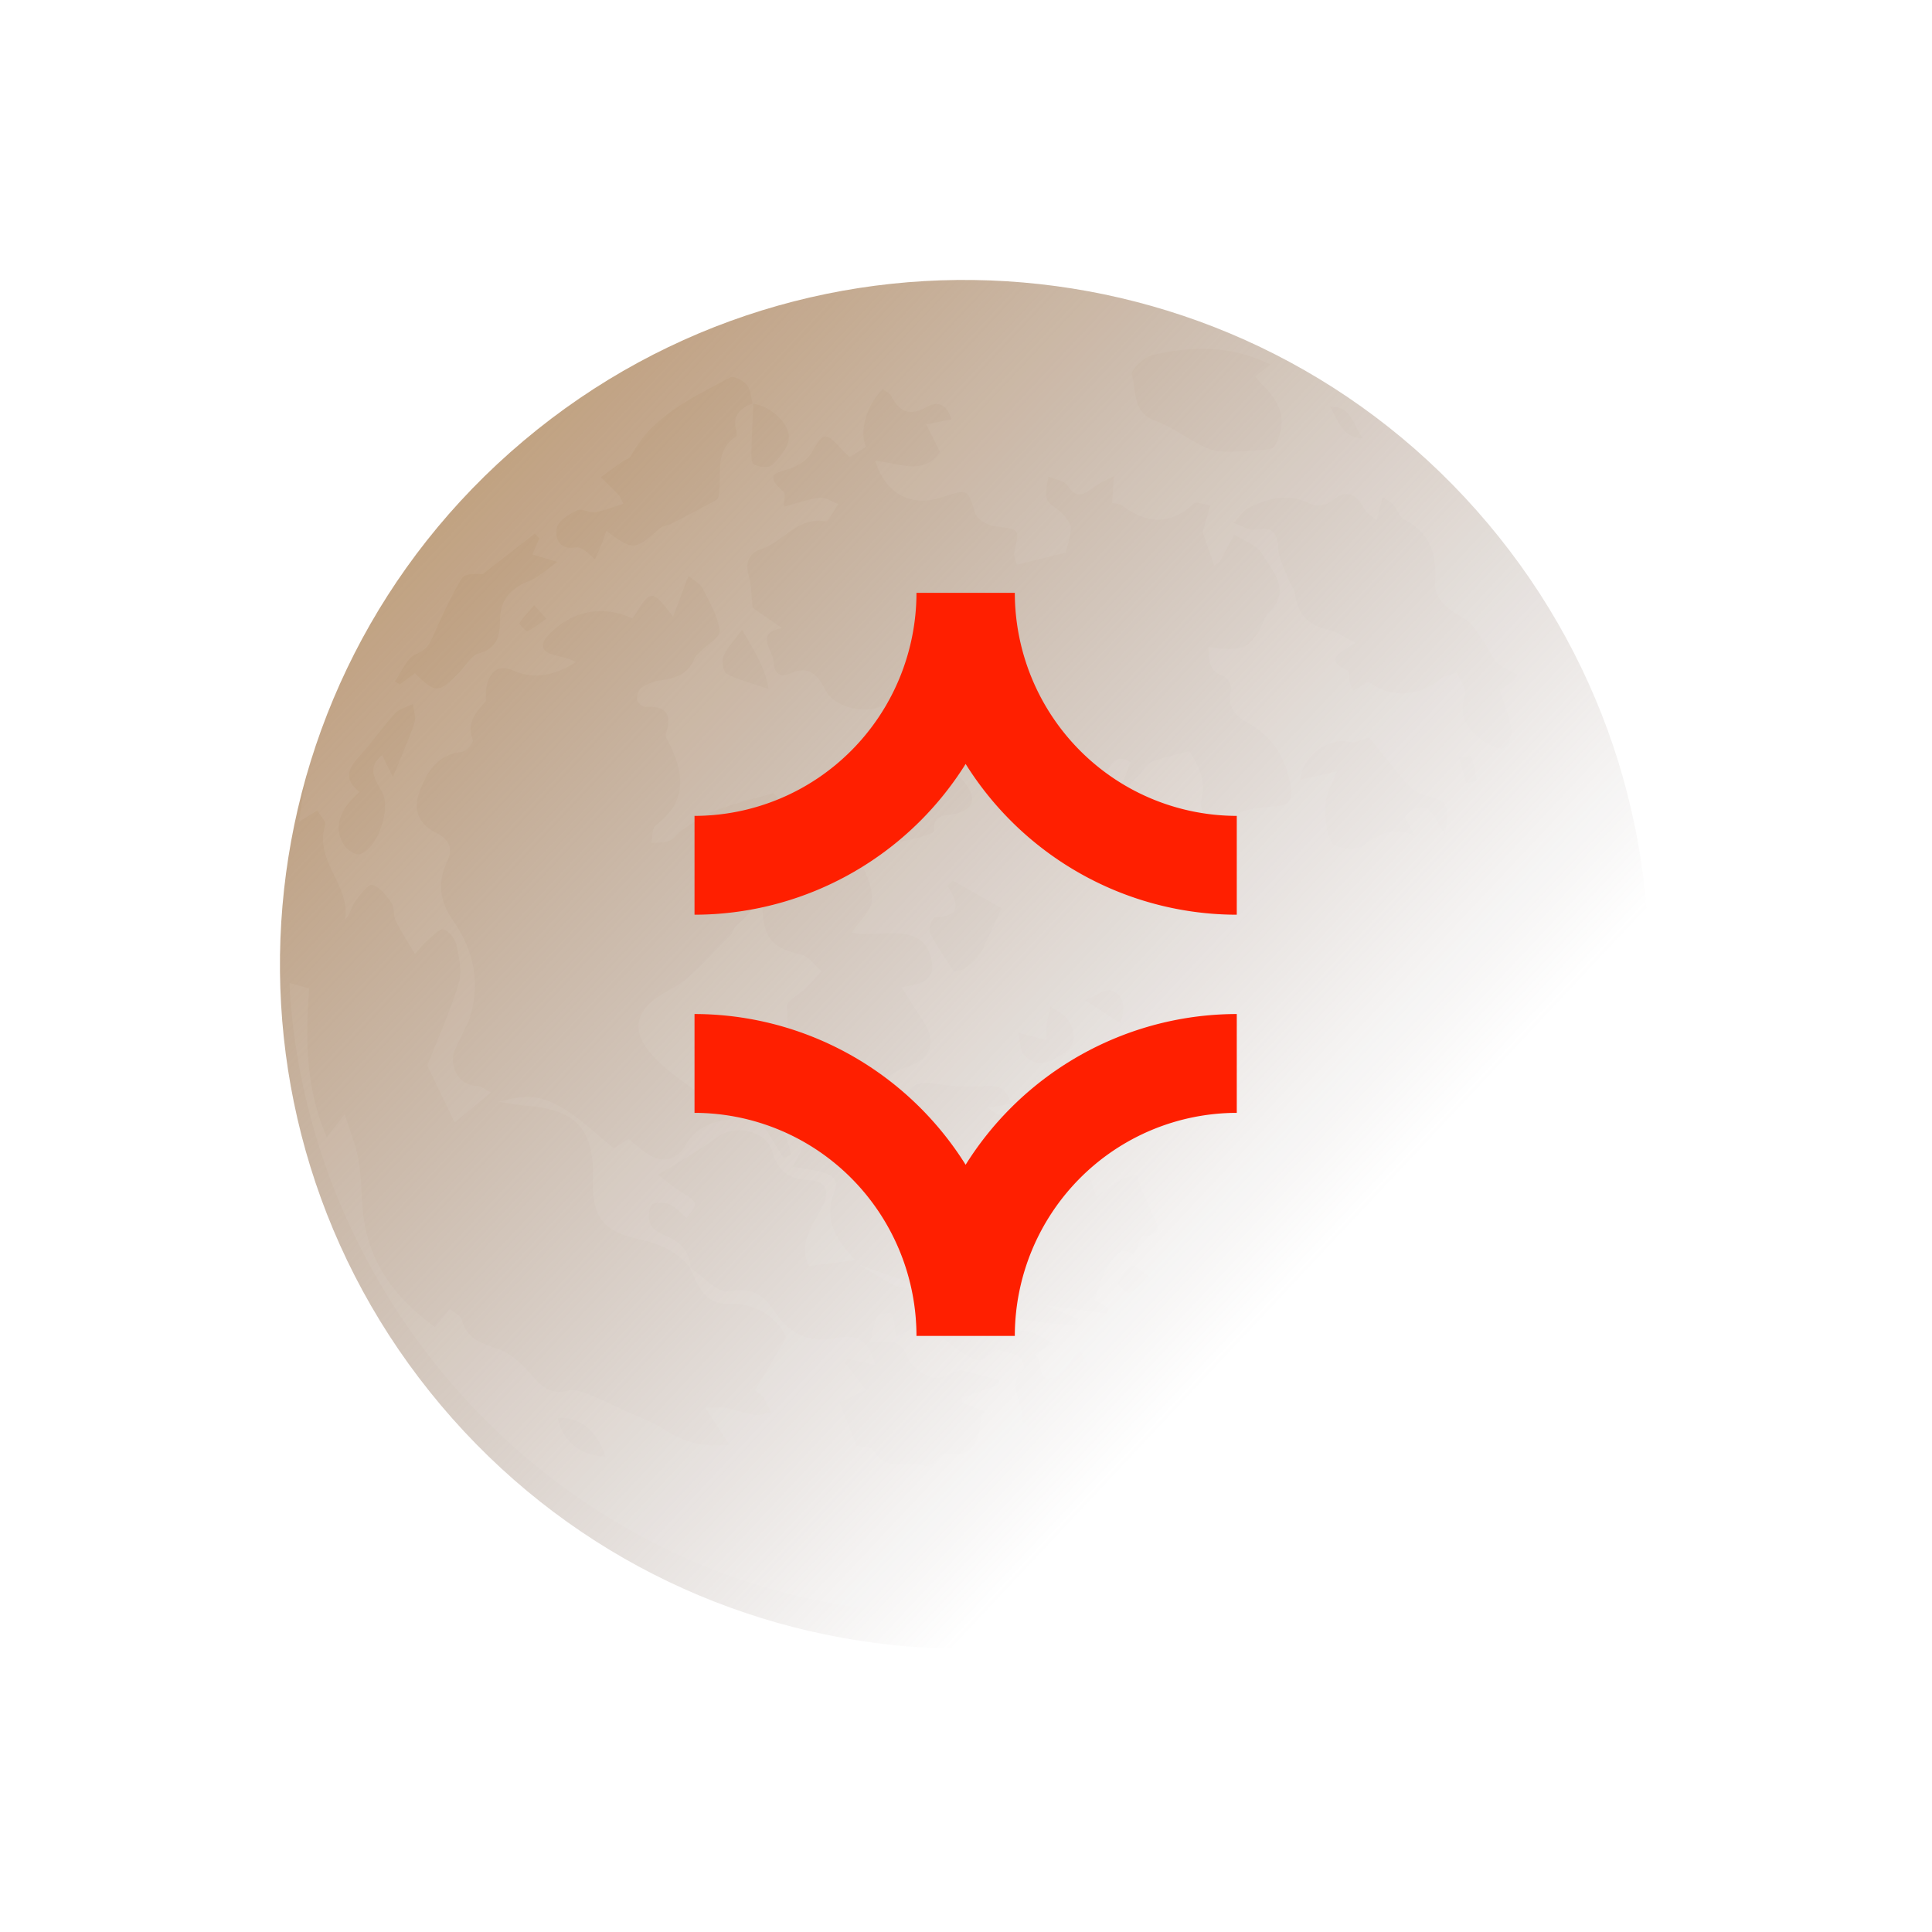<svg xmlns="http://www.w3.org/2000/svg" xmlns:xlink="http://www.w3.org/1999/xlink" width="494" height="494" fill="none"><path fill="url(#a)" d="M380.441 133.858c62.257 73.927 52.796 184.326-21.132 246.583-73.927 62.257-184.326 52.796-246.583-21.132-62.257-73.927-52.796-184.326 21.132-246.583 73.927-62.257 184.326-52.796 246.583 21.132Z"/><path fill="url(#b)" fill-opacity=".05" d="M380.441 133.858c62.257 73.927 52.796 184.326-21.132 246.583-73.927 62.257-184.326 52.796-246.583-21.132-62.257-73.927-52.796-184.326 21.132-246.583 73.927-62.257 184.326-52.796 246.583 21.132Z" style="mix-blend-mode:overlay"/><path fill="#fff" fill-opacity=".05" d="M176.574 324.291c-3.391-4.299-7.916-6.292-13.249-7.455-9.269-2.014-11.915-5.788-11.705-15.078.294-13.128-4.146-18.025-17.216-19.042-1.827-.147-3.643-.514-6.792-.985 6.813-1.919 10.477-1.846 16.45 1.73 4.546 2.726 8.43 6.574 12.902 10.16.955-.608 2.236-1.437 3.737-2.391 1.606 1.259 3.16 2.653 4.881 3.806 3.811 2.559 7.433 1.668 9.742-2.275 2.303-3.921 6.239-6.123 11.81-6.606-2.53-2.023-4.01-3.198-5.49-4.383-5.249-4.204-11.348-7.696-15.526-12.771-5.617-6.826-2.478-11.964 5.27-16 5.889-3.073 10.287-9.007 15.284-13.736.725-.692.893-1.992 1.649-2.622 4.409-3.659 7.138-7.738 6.256-14.018-.283-2.014 2.362-4.436 3.685-6.669 3.706-6.239 3.391-9.678-.588-13.149-5.259 1.552-10.151 2.695-14.791 4.467-3.003 1.143-5.701 3.146-8.441 4.918-1.154.744-1.91 2.222-3.117 2.715-1.449.587-3.181.483-4.787.671.357-1.562.168-3.858 1.144-4.582 8.314-6.144 7.212-13.473 3.202-21.348-.315-.608-.83-1.415-.651-1.929 1.669-4.939.21-7.298-5.228-6.963-.714.042-2.047-1.111-2.121-1.813-.104-1.018.368-2.569 1.145-3.104 1.385-.954 3.139-1.657 4.818-1.877 3.863-.514 7.139-1.636 8.713-5.62.242-.608.861-1.08 1.344-1.583 1.806-1.867 5.322-3.943 5.112-5.537-.493-3.743-2.634-7.319-4.377-10.821-.556-1.111-1.974-1.782-3.601-3.166-1.386 3.691-2.572 6.826-3.936 10.454-5.512-7.183-5.669-7.162-10.341.503-7.558-3.649-15.683-2.076-21.594 4.278-2.078 2.233-1.837 4.1 1.344 4.96 1.9.513 3.853.828 5.742 1.855-4.986 3.24-10.455 4.551-15.662 2.307-3.024-1.3-4.766-.912-6.152 1.217-1.123 1.719-1.312 4.036-1.186 6.385-2.331 2.842-5.155 5.379-3.328 10.056.231.587-1.711 2.873-2.803 2.998-6.509.745-9.112 5.337-10.981 10.601-1.606 4.519.284 8.084 4.294 10.056 3.685 1.803 4.42 4.225 2.824 7.57-2.541 5.316-1.669 10.223 1.543 14.826 5.459 7.801 7.128 16.179 4.189 25.322-.399 1.248-1.208 2.36-1.701 3.586-.945 2.349-2.708 4.824-2.488 7.089.315 3.282 2.184 6.238 6.393 6.406.997.042 1.963.944 3.328 1.646-3.275 2.695-6.036 4.97-9.27 7.634-2.446-5.086-4.724-9.836-6.991-14.543 2.687-6.858 5.826-13.789 8.031-21.003.892-2.925.115-6.532-.557-9.688-.346-1.604-1.963-3.796-3.327-4.068-1.187-.231-2.877 1.813-4.263 2.956-.787.65-1.406 1.5-3.054 3.314-1.848-3.167-3.57-5.767-4.924-8.546-.672-1.363-.252-3.334-1.071-4.529-1.28-1.867-2.98-4.079-4.923-4.614-1.018-.283-3.15 2.548-4.367 4.268-.924 1.3-1.186 3.072-2.593 4.686 1.543-8.849-7.968-15.057-5.07-24.21.304-.944-1.302-2.496-2.027-3.764-1.71 1.059-3.422 2.128-4.64 2.883 7.706-63.803 69.17-143.21 170.211-145.097 94.228-1.75 172.625 74.614 173.307 170.021.641 89.754-66.65 177.318-173.737 177.947-97.42.577-168.006-76.858-172.258-161.685 1.596.451 3.107.881 5.06 1.426-.955 12.719-.966 25.333 4.482 38.01 1.523-1.94 2.52-3.209 4.599-5.851 1.427 4.593 2.876 8 3.495 11.565.746 4.289.746 8.693 1.134 13.044 1.155 12.918 8.02 22.229 18.424 29.81 1.406-1.688 2.477-2.957 3.852-4.603 1.144.986 2.772 1.678 3.034 2.716 1.333 5.274 5.511 6.092 9.826 7.717 3.338 1.258 6.183 4.372 8.682 7.172 2.456 2.758 4.755 4.247 8.608 3.261 1.595-.409 3.632.283 5.291.933 3.254 1.269 6.393 2.852 9.574 4.32 3.285 1.51 6.781 2.695 9.773 4.656 4.713 3.072 9.574 4.676 16.628 3.911-2.183-3.366-3.842-5.914-6.13-9.437 2.404 0 3.978-.22 5.469.052 2.394.441 4.703 1.395 7.107 1.741 1.344.199 2.813-.378 4.22-.608-.609-1.259-1.113-2.59-1.858-3.765-.42-.66-1.249-1.08-2.236-1.887l7.989-13.463c-2.1-5.096-7.926-8.944-14.708-8.682-6.267.231-7.873-4.75-9.867-9.196 3.327 2.171 7.128 6.596 9.878 6.019 5.984-1.258 9.028 1.111 11.778 5.211 3.948 5.893 9.039 8.158 16.146 6.669 5.238-1.101 8.104 1.216 9.553 6.941-2.499-.545-4.808-1.048-7.107-1.552l-.598 1.07c1.7 2.223 3.411 4.446 5.29 6.899-2.729 1.3-4.944 2.359-6.75 3.219 1.533 3.859 2.814 7.067 4.409 11.073.809.188 3.664.021 4.284 1.122 3.338 5.84 9.143 2.537 13.573 4.058.662.23 1.911-1.238 2.887-1.919 2.194-3.293 5.354 1.132 8.923-3.366 2.656-3.355 1.018-6.228 3.086-8.64-2.267-.881-4.073-1.583-5.878-2.296 0-.399 0-.808.01-1.206 3.15-1.154 6.288-2.296 9.438-3.45.01-.377.031-.755.042-1.132-3.559-.923-7.118-1.856-9.795-2.548-2.813.849-5.333 2.506-7.149 1.929-2.477-.776-5.574-2.852-6.351-5.085-1.7-4.897-4.986-4.457-9.616-3.827.662-2.643.914-4.96 1.9-6.889.347-.671 3.591-.787 3.696-.514.587 1.646.64 3.491.965 5.966 1.942-1.09 3.989-1.793 5.386-3.146 1.385-1.342 3.055-3.47 2.855-5.033-.189-1.488-2.467-2.967-4.126-3.953-1.27-.754-3.138-.45-4.482-1.132-3.128-1.604-6.099-3.513-9.133-5.295 4.482 1.594 8.965 3.177 14.823 5.253-1.544-2.747-2.257-4.016-2.74-4.865 1.008-1.07 2.12-1.751 2.362-2.653.273-1.027-.252-2.265-.42-3.376 7.285 3.334 6.068 12.656 11.831 16.504 1.732-3.072 3.412-7.141 4.031-6.983 3.286.828 6.309 2.715 9.427 4.236-.158.283-.325.555-.483.838-3.034-.492-6.078-.975-9.112-1.468l-.315 2.045c8.157 4.519 17.069 5.589 26.181 5.767.147-.461.294-.933.452-1.394-2.415-1.007-4.84-2.024-8.608-3.597 6.34.849 11.253 1.499 16.177 2.16.031-.451.052-.902.084-1.353-1.375-.828-2.751-1.646-3.475-2.086 1.312-3.355 1.932-6.249 3.475-8.514 1.522-2.234 3.244-5.862 6.666-2.926.819-1.677 1.501-4.729 2.498-4.833 5.879-.619 2.908-3.702 2.005-6.155-.756-2.055-1.795-3.995-2.624-6.029-.473-1.164-.777-2.391-1.155-3.586-1.417.461-2.96.723-4.241 1.447-1.974 1.121-3.758 2.558-6.099 4.194l-2.005-6.239c-4.861.797-4.703-2.139-5.06-5.505-.42-3.932-1.333-8.021-3.044-11.555-1.512-3.103-4.074-3.932-6.73-.063-2.55 3.723-7.568 3.712-10.844.598 1.89-.315 3.79-.629 5.848-.965-1.082-4.037-3.265-4.792-6.509-4.582-3.737.241-7.569.22-11.254-.325-4.083-.608-7.296-1.363-9.7 3.67-1.742 3.638-1.553 4.425 2.215 5.085 1.376.242 3.685 2.066 3.559 2.863-.798 5.169 2.929 5.589 6.236 6.532 3.128.881 6.288 1.688 9.059 2.422-.43 2.643-.85 5.212-1.144 7.005a13723.87 13723.87 0 0 0-7.947-4.866c-.367.472-.735.955-1.102 1.426 1.123 1.699 2.215 3.419 3.38 5.075 1.25 1.783 2.572 3.513 4.735 6.449-3.559.43-6.204 1.51-7.947.681-1.155-.545-1.26-3.806-1.396-5.882-.231-3.387-.084-7.214-4.567-7.434-3.39-.168-6.844.891-10.266 1.395-1.145.167-2.656.859-3.37.377-2.887-1.961-5.533-4.278-8.251-6.448 3.527-.514 6.603-1.919 5.616-6.606-1.123-5.337-9.186-10.339-14.361-8.787-1.302.388-3.002 1.646-3.233 2.768-.221 1.08.986 2.726 1.984 3.712 1.112 1.101 2.698 1.72 3.338 2.108-1.711 3.376-3.086 6.06-4.798 9.436 2.583.451 4.745.755 6.866 1.217 2.624.566 5.112 1.887 3.842 4.938-3.118 7.497.525 12.719 5.26 17.742-3.906.503-7.811 1.006-11.905 1.53-2.771-6.039 1.092-10.516 3.485-15.224 2.016-3.953.935-6.575-3.443-6.763-5.049-.221-7.978-2.244-9.406-7.393-1.407-5.116-9.437-6.951-13.762-3.785-2.793 2.045-5.753 3.859-8.682 5.715-2.215 1.405-4.493 2.726-6.74 4.079 2.121 1.583 4.126 3.355 6.383 4.707 3.748 2.244 3.905 2.695.924 6.334-1.47-1.206-2.772-2.81-4.462-3.503-1.333-.545-4.041-.534-4.514.231-.798 1.29-.892 3.66-.21 5.044.651 1.331 2.562 2.244 4.094 2.894 3.696 1.572 5.9 4.099 6.121 8.189l-.021.021Zm16.072-221.189c-.168 3.838-.399 7.675-.483 11.513-.032 1.426-.158 3.691.577 4.11 1.27.713 3.895.975 4.703.168 1.9-1.898 4.136-4.477 4.273-6.889.231-3.974-5.302-8.493-9.249-8.734-.462-1.647-.504-3.639-1.501-4.845-.924-1.121-3.391-2.39-4.262-1.918-9.606 5.221-19.893 9.699-25.384 20.142-.336.64-1.427.849-2.11 1.342-1.879 1.321-3.716 2.684-5.574 4.026 1.522 1.51 3.076 2.999 4.566 4.541.336.346.483.87 1.197 2.244-2.582.807-4.86 1.772-7.243 2.17-1.47.241-3.401-1.049-4.556-.493-2.047.996-4.798 2.622-5.197 4.446-.556 2.548.483 5.714 4.661 5.043.704-.115 1.617.221 2.236.64 1.029.682 1.89 1.594 2.824 2.412.588-1.342 1.197-2.685 1.753-4.037.42-1.028.756-2.076 1.176-3.24 6.771 5.075 7.328 5.001 13.374-.441.914-.828 2.425-.964 3.591-1.562a676.786 676.786 0 0 0 11.253-5.966c.252-.136.41-.577.473-.912.986-5.232-1.365-11.44 4.493-15.277.241-.158.147-1.028.021-1.51-1.04-3.911 1.039-5.841 4.398-6.963l-.01-.01Zm91.687 25.511c.21-2.8.357-4.865.504-6.921-1.816 1.018-3.779 1.846-5.427 3.083-2.436 1.825-4.263 2.716-6.415-.587-.85-1.3-3.254-1.594-4.955-2.349-.178 1.94-.986 4.121-.367 5.746.598 1.573 2.813 2.454 4.073 3.859.934 1.059 2.131 2.506 2.058 3.712-.137 2.495-1.04 4.949-1.323 6.155-4.084 1.006-7.926 1.95-12.492 3.061-.137-.671-.882-2.128-.609-3.345 1.323-5.882 1.396-5.651-5.008-6.469-1.826-.231-4.503-1.73-4.976-3.23-2.005-6.312-1.763-6.385-8.576-4.173-7.916 2.569-14.466-.88-17.017-9.321 5.921.472 12.461 3.963 16.534-2.328-1.333-2.653-2.362-4.697-3.506-6.994l6.424-1.3c-1.175-3.827-3.359-4.781-6.403-3.083-4.115 2.297-6.876 1.301-8.923-2.799-.399-.797-1.502-1.237-2.247-1.814-4.094 4.131-6.036 10.747-4.241 14.753-1.365.849-2.782 1.709-4.199 2.59-.819-.766-1.354-1.206-1.806-1.72-4.398-4.876-4.818-4.739-7.968.661-.923 1.583-2.792 2.904-4.524 3.649-3.128 1.342-8.461 1.268-2.572 6.291.577.493.073 2.254.073 3.806 3.444-.902 6.268-1.961 9.175-2.265 1.502-.157 3.15 1.007 4.735 1.583-1.113 1.563-2.488 4.603-3.296 4.457-7.191-1.28-10.792 5.326-16.524 7.119-2.887.902-4.125 3.387-3.086 6.774.682 2.233.619 4.697 1.018 8.189 1.816 1.258 4.64 3.229 7.517 5.222-7.16 1.216-2.247 5.641-2.142 8.797.084 2.653 1.585 3.963 4.199 2.778 4.808-2.181 7.086.43 9.018 4.268 2.572 5.117 12.859 6.836 16.586 2.475 2.215-2.58 4.577-2.842 7.59-3.429 7.453-1.437 15.442-2.391 19.421-10.632.598-1.238 2.792-1.699 4.241-2.517l1.994 1.929c-1.784 3.282-3.684 6.491-5.269 9.867-.578 1.237-1.092 3.534-.462 4.142 3.579 3.46 7.506 6.574 11.358 9.751.347.283 1.029.294 1.533.231 5.27-.577 7.737 1.573 7.884 7.046.042 1.552 2.173 3.062 3.349 4.582 1.375-1.069 3.212-1.856 4.031-3.25 1.522-2.59 3.044-3.481 5.731-1.783l-1.973 5.379 1.071.85c1.028-1.007 2.078-1.982 3.065-3.02 1.039-1.08 1.827-2.716 3.076-3.219 2.95-1.164 6.11-1.793 9.836-2.81 1.974 3.271 4.514 7.203 2.992 12.635-.441 1.562.819 3.89 1.89 5.452.493.723 3.055 1.09 3.59.545 3.947-4.005 8.955-4.142 14.025-4.582 3.275-.283 3.979-2.139 3.328-5.557-1.375-7.162-4.787-12.394-11.275-15.948-2.918-1.594-5.102-4.195-3.874-8.294.273-.923-1.018-3.146-1.994-3.46-4.084-1.301-3.559-4.341-3.821-7.445 9.259 1.447 11.159.388 14.718-7.927.063-.157.126-.346.252-.451 6.582-5.777 1.564-10.863-1.397-15.581-1.375-2.192-4.608-3.219-6.991-4.771-1.207 2.286-2.394 4.582-3.622 6.847-.136.262-.514.398-1.491 1.09-1.144-3.323-2.215-6.427-2.939-8.545.798-2.831 1.365-4.834 1.921-6.826-1.449-.189-3.548-1.091-4.23-.451-6.005 5.526-11.947 5.159-18.183.535-.755-.556-1.931-.556-2.656-.734l-.031.021Zm67.647 4.467c-1.396-1.259-2.529-1.867-3.054-2.811-2.184-3.932-4.514-5.536-8.619-2.002-1.134.985-3.937 1.237-5.312.535-5.511-2.8-10.592-1.416-15.568.975-1.585.765-2.666 2.59-3.979 3.932 1.932.629 4.031 2.065 5.764 1.73 4.598-.912 5.353 1.174 5.658 5.022.199 2.538 1.575 4.991 2.498 7.455.536 1.405 1.606 2.706 1.795 4.132.693 5.232 3.622 7.958 8.693 9.048 2.068.451 3.926 1.867 6.729 3.272-3.885 2.548-8.231 4.278-1.953 7.119.525.242.284 2.056.525 3.104.147.629.535 1.195.903 1.982 1.49-.881 2.761-1.625 3.915-2.307 5.207 4.268 12.797 3.88 17.826-.367 1.238-1.048 3.128-1.311 4.713-1.94.766 1.951 2.635 4.299 2.1 5.778-2.058 5.735.892 9.028 4.892 11.901 1.406 1.006 3.894 2.191 4.923 1.604 1.249-.713 2.236-3.324 1.995-4.907-.515-3.356-1.89-6.575-2.961-9.972 1.071-.629 2.173-1.269 3.276-1.919l1.438-1.877c-1.816-1.027-3.926-1.74-5.365-3.156-1.501-1.478-2.246-3.691-3.527-5.431-1.512-2.076-2.866-4.687-4.955-5.851-3.936-2.181-7.674-4.802-7.39-9.29.462-7.161-1.239-12.509-7.863-15.99-1.239-.65-1.753-2.559-2.782-3.733-.693-.786-1.701-1.29-2.74-2.045-.567 2.139-.997 3.744-1.596 6.009h.021ZM195.669 277.348c.588.377 1.176.744 1.764 1.122 1.658-.451 3.474-.619 4.944-1.416 6.992-3.764 7.621-3.733 13.091 1.678.987.985 1.952 2.034 3.076 2.841 2.991 2.15 5.532 1.531 6.393-2.044.955-3.995 3.527-5.516 7.086-6.763 6.393-2.244 7.537-6.638 3.674-12.268-1.68-2.464-3.233-5.012-5.207-8.085 4.64-.817 8.461-1.268 7.8-6.291-.662-5.012-3.863-7.245-8.608-7.455-2.961-.136-5.942.168-8.913.147-1.365 0-2.74-.304-2.992-.336 1.963-3.019 5.165-5.735 5.197-8.503.052-3.764-1.984-7.728-3.885-11.199-.461-.838-5.143-.849-5.7.074-2.908 4.834-7.548 5.903-12.366 6.92-4.252.902-6.425 3.534-6.015 7.822.65 6.858 3.075 8.955 9.836 10.496 1.963.451 3.485 2.779 5.217 4.247-1.406 1.52-2.75 3.103-4.23 4.54-1.533 1.499-4.609 2.904-4.577 4.288.189 7.204 1.207 14.397-5.617 20.185h.032ZM324.76 93.162c-10.519-5.075-20.345-4.614-30.129-2.37-2.141.493-5.585 3.911-5.249 5.012 1.26 4.142.053 9.668 6.037 11.807 4.136 1.478 7.778 4.267 11.736 6.301 1.543.787 3.317 1.416 5.029 1.531 2.729.189 5.49-.021 8.219-.251 1.9-.168 4.861-.042 5.48-1.122 3.317-5.767 2.089-10.737-3.128-15.697-.609-.577-1.103-1.29-1.785-2.097.997-.818 1.869-1.531 3.8-3.104l-.01-.01Zm17.101 104.036c-1.229 3.334-2.793 5.798-2.898 8.325-.136 3.408-.01 7.403 1.69 10.066.924 1.447 6.331 1.919 8 .618 4.209-3.26 8.041-4.875 13.132-2.453-.923-1.709-1.837-3.429-2.666-4.97 6.257-5.956 7.611.765 10.351 4.54 1.092-8.095.693-8.567-5.155-9.951-1.585-.377-3.233-1.489-4.325-2.736-3.474-3.943-6.697-8.105-9.931-12.069-1.49.399-3.359 1.541-4.839 1.164-5.165-1.321-12.188 3.303-12.723 9.657 2.855-.671 5.417-1.279 9.353-2.202l.011.011Zm-235.78-25.071c5.228 5.159 6.078 5.148 11.023.147 1.774-1.793 3.233-4.624 5.333-5.211 4.682-1.311 5.395-4.499 5.395-8.315 0-5.264 2.604-8.294 7.401-10.171 2.331-.912 4.273-2.821 7.307-4.907-3.149-.933-4.766-1.405-6.414-1.888.64-1.51 1.207-2.831 1.763-4.141a127.63 127.63 0 0 0-1.144-1.217c-4.44 3.471-8.881 6.931-13.332 10.402-1.942-.178-4.598-.147-5.322 1.048-2.698 4.457-4.871 9.248-7.002 14.019-1.05 2.349-1.796 4.153-4.703 5.358-2.362.975-3.654 4.52-5.417 6.931.409.273.819.545 1.228.829 1.207-.902 2.425-1.794 3.863-2.863l.021-.021Zm110.174 28.426c-.525 1.719-1.26 3.533-1.575 5.421-.22 1.3-.378 3.166.347 3.953 2.047 2.244 4.713 3.911 6.834 6.102 1.816 1.877 3.013 1.888 5.301.441 2.205-1.395 5.197-1.521 7.8-2.318 1.386-.43 3.905-1.205 3.863-1.656-.399-4.677 3.255-3.807 5.753-4.488 3.265-.902 5.102-2.81 3.275-6.124-3.905-7.067-14.581-9.583-21.552-5.599-3.096 1.772-6.603 2.842-10.046 4.278v-.01Zm38.537 144.488c1.376.388 3.675.724 5.648 1.73.871.441 1.753 3.02 1.449 3.282-4.682 4.11 0 8.598-.567 12.824-.084.608 1.533 1.877 2.53 2.107 3.863.871 7.39.692 7.926-4.162 3.233-.399 6.12-.755 8.996-1.122.032-.724.074-1.458.105-2.181-2.939-.64-5.868-1.29-8.807-1.93 1.9-.765 3.758-.251 5.395-.629.903-.209 2.268-2.212 2.016-2.904-.882-2.464-2.362-4.729-3.58-7.004-1.637 2.044-3.212 5.882-5.899 6.983-5.669 2.328-2.835-4.456-5.617-5.746 1.554-.912 2.688-1.573 4.787-2.81-2.719-1.342-4.566-2.842-6.592-3.135-3.99-.587-8.556.996-11.023-3.974-.22-.441-1.984-.409-2.908-.158-3.233.902-6.414 1.993-9.805 3.073.347 1.73 9.438 9.132 11.852 8.451 1.302-.367 2.383-1.531 4.073-2.684l.021-.011ZM91.93 202.514c-5.522 4.718-6.792 9.761-3.643 13.966.777 1.038 2.667 2.202 3.675 1.94 4.388-1.185 7.736-10.884 6.078-15.11-1.186-3.03-4.987-6.406-.326-10.223.83 1.688 1.512 3.073 2.751 5.599 2.173-5.379 4.073-9.583 5.522-13.945.462-1.374-.242-3.146-.41-4.739-1.543.786-3.464 1.237-4.566 2.432-3.055 3.314-5.617 7.088-8.66 10.402-2.856 3.114-5.008 5.987-.431 9.667l.01.011Zm151.735 22.679c-.452.472-.903.955-1.355 1.426 3.202 4.803 2.992 7.76-3.296 7.959-.514.021-1.732 2.925-1.281 3.817 1.733 3.46 4.011 6.647 6.173 10.065.263-.052.745-.188 1.239-.272 2.299-.367 6.026-4.11 6.477-6.438.094-.482.535-.891.745-1.363 1.323-2.863 2.625-5.725 3.727-8.147-4.325-2.464-8.377-4.761-12.429-7.068v.021Zm23.882 40.736-7.17-1.856c.588 2.485.473 4.593 1.47 5.673 3.401 3.691 7.054 1.646 10.235-.514 3.485-2.38 2.866-5.725.798-8.661-.976-1.384-2.834-2.149-4.294-3.198-.346 1.657-.745 3.313-.997 4.991-.147.944-.021 1.929-.021 3.576l-.021-.011Zm5.868 123.675c.368.566.83 1.73 1.669 2.464 3.013 2.632 6.446 3.397 10.068 1.374 1.574-.881 2.897-2.234 4.335-3.366-1.448-.923-2.865-1.898-4.356-2.768a46.275 46.275 0 0 0-4.126-2.139c-3.16-1.437-7.443.765-7.59 4.435Zm39.493-3.502c-5.092.514-9.175 1.153-13.29 1.29-5.764.188-6.393.922-4.609 7.308 5.071-4.278 14.319 1.352 17.899-8.588v-.01Zm-123.16-225.079c-2.11 2.894-3.894 4.666-4.766 6.816-.504 1.226-.021 3.994.861 4.456 3.044 1.573 6.446 2.432 10.666 3.89-.714-5.285-3.706-9.783-6.761-15.151v-.011Zm74.23 218.756c-2.698-4.991-6.897-2.737-10.277-2.181-1.386.22-2.331 3.083-4.168 5.736 5.963-.629 11.432 3.649 14.445-3.555Zm-121.386-17.196c1.218 5.893 5.911 9.668 12.22 9.856-2.047-6.563-6.666-10.286-12.22-9.856Zm180.814-26.549c-.41 3.146.094 6.103-1.134 7.35-3.769 3.838-5.963-.356-8.955-3.69.483 4.582 1.166 7.518 5.449 7.056 3.726-.398 8.356-.22 8.765-5.4.242-3.072-1.564-5.536-4.136-5.316h.011ZM234.91 186.723c-3.612-4.373-6.729-2.339-9.564-.514-.756.482-1.323 2.915-.892 3.324 4.692 4.54 6.403-1.814 10.456-2.81Zm51.617 74.949c.871-3.387 1.459-6.878-2.278-8.378-1.522-.608-4.084 1.384-6.792 2.443 3.748 2.454 6.215 4.069 9.07 5.935Zm-88.884 23.865c.262-.556.524-1.122.787-1.678-1.47.535-2.95 1.07-4.567 1.657 2.394 3.911 4.43 7.245 6.477 10.579.651-.272 1.313-.545 1.964-.817-.462-1.615-.725-3.335-1.449-4.824-.861-1.74-2.121-3.292-3.212-4.917Zm142.454-181.502c2.1 3.418 3.086 7.948 8.472 8.105-2.583-2.936-2.656-8.367-8.472-8.105Zm-46.138 222.52c-2.236-1.509-4.02-3.156-4.377-2.894-1.512 1.122-2.782 2.727-3.674 4.394-.168.314 2.204 2.716 2.708 2.506 1.659-.692 3.002-2.15 5.333-4.006h.01ZM136.577 154.742c-1.596 1.877-2.834 3.146-3.737 4.624-.137.221 1.753 2.192 2.047 2.045 1.701-.86 3.212-2.118 4.787-3.23l-3.097-3.439Zm238.373 45.549 2.645-.661c-.42-2.097-.735-4.225-1.396-6.249-.074-.231-2.058.168-3.16.272.64 2.213 1.27 4.425 1.911 6.638Z" style="mix-blend-mode:overlay"/><path fill="#FF1F00" fill-rule="evenodd" d="M177.584 208.616v25.27c21.712-.029 42.527-8.709 57.88-24.138a82.341 82.341 0 0 0 11.442-14.415 82.34 82.34 0 0 0 11.444 14.42c15.354 15.429 36.171 24.108 57.885 24.133v-25.27a56.674 56.674 0 0 1-40.113-16.722c-10.574-10.627-16.55-25.011-16.64-40.03l.001-.281h-25.148l.001.286c-.091 15.018-6.067 29.4-16.64 40.025a56.67 56.67 0 0 1-40.112 16.722Zm56.753 132.967h-.002l.001-.266a57.24 57.24 0 0 0-16.64-40.044 56.672 56.672 0 0 0-40.112-16.722v-25.27c21.713.024 42.53 8.704 57.884 24.133a82.314 82.314 0 0 1 11.438 14.409 82.313 82.313 0 0 1 11.44-14.414c15.355-15.43 36.174-24.108 57.889-24.128v25.27a56.674 56.674 0 0 0-40.113 16.722c-10.578 10.631-16.555 25.022-16.64 40.049l.001.261h-25.146Z" clip-rule="evenodd"/><defs><linearGradient id="a" x1="49.584" x2="338.584" y1="124.583" y2="396.083" gradientUnits="userSpaceOnUse"><stop stop-color="#BB9163"/><stop offset=".87" stop-color="#82706A" stop-opacity="0"/></linearGradient><pattern id="b" width="5.851" height="5.851" patternContentUnits="objectBoundingBox"><use xlink:href="#c" transform="scale(.003)"/></pattern></defs></svg>
